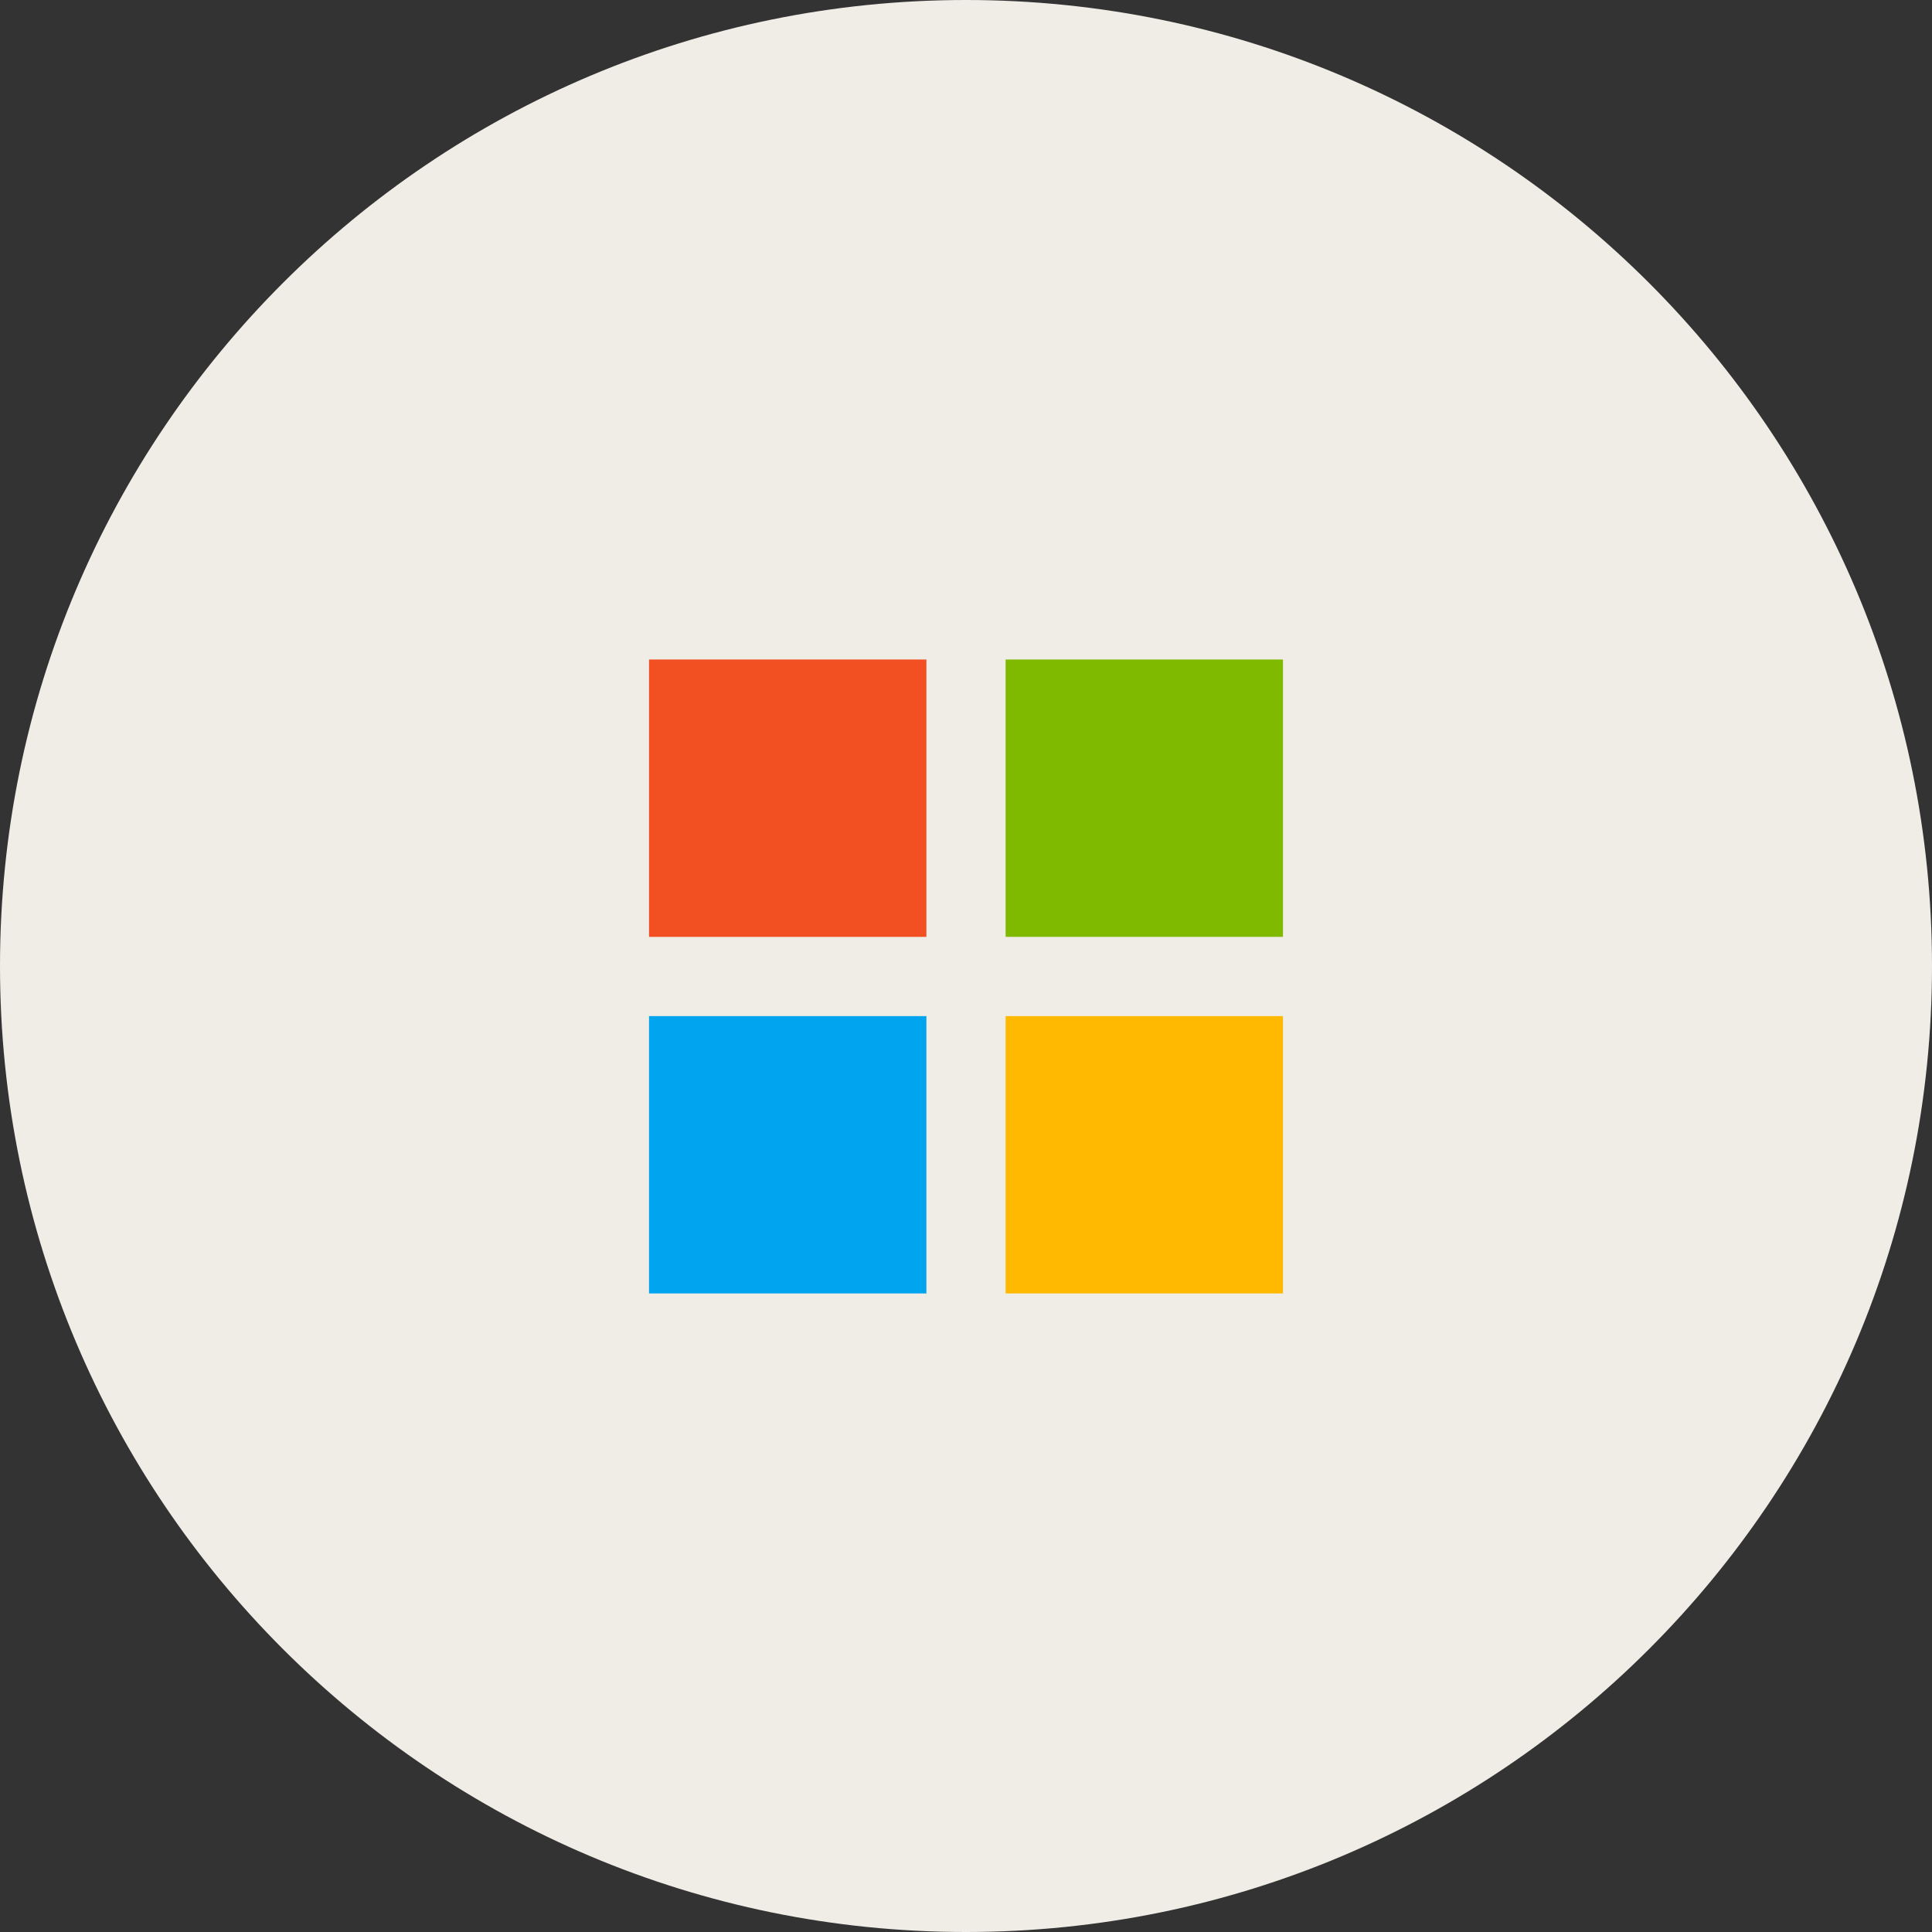 <svg width="64" height="64" viewBox="0 0 64 64" fill="none" xmlns="http://www.w3.org/2000/svg">
<rect x="0" y="0" width="64" height="64" fill="#333333" stroke="none"/>
<path d="M0 32C0 14.327 14.327 0 32 0C49.673 0 64 14.327 64 32C64 49.673 49.673 64 32 64C14.327 64 0 49.673 0 32Z" fill="#F0EDE7"/>
<path d="M30.688 21.847H21.5V31.035H30.688V21.847Z" fill="#F25022"/>
<path d="M42.5 21.847H33.312V31.035H42.5V21.847Z" fill="#7FBA00"/>
<path d="M30.688 33.66H21.5V42.847H30.688V33.66Z" fill="#00A4EF"/>
<path d="M42.5 33.66H33.312V42.847H42.5V33.66Z" fill="#FFB900"/>
</svg>
